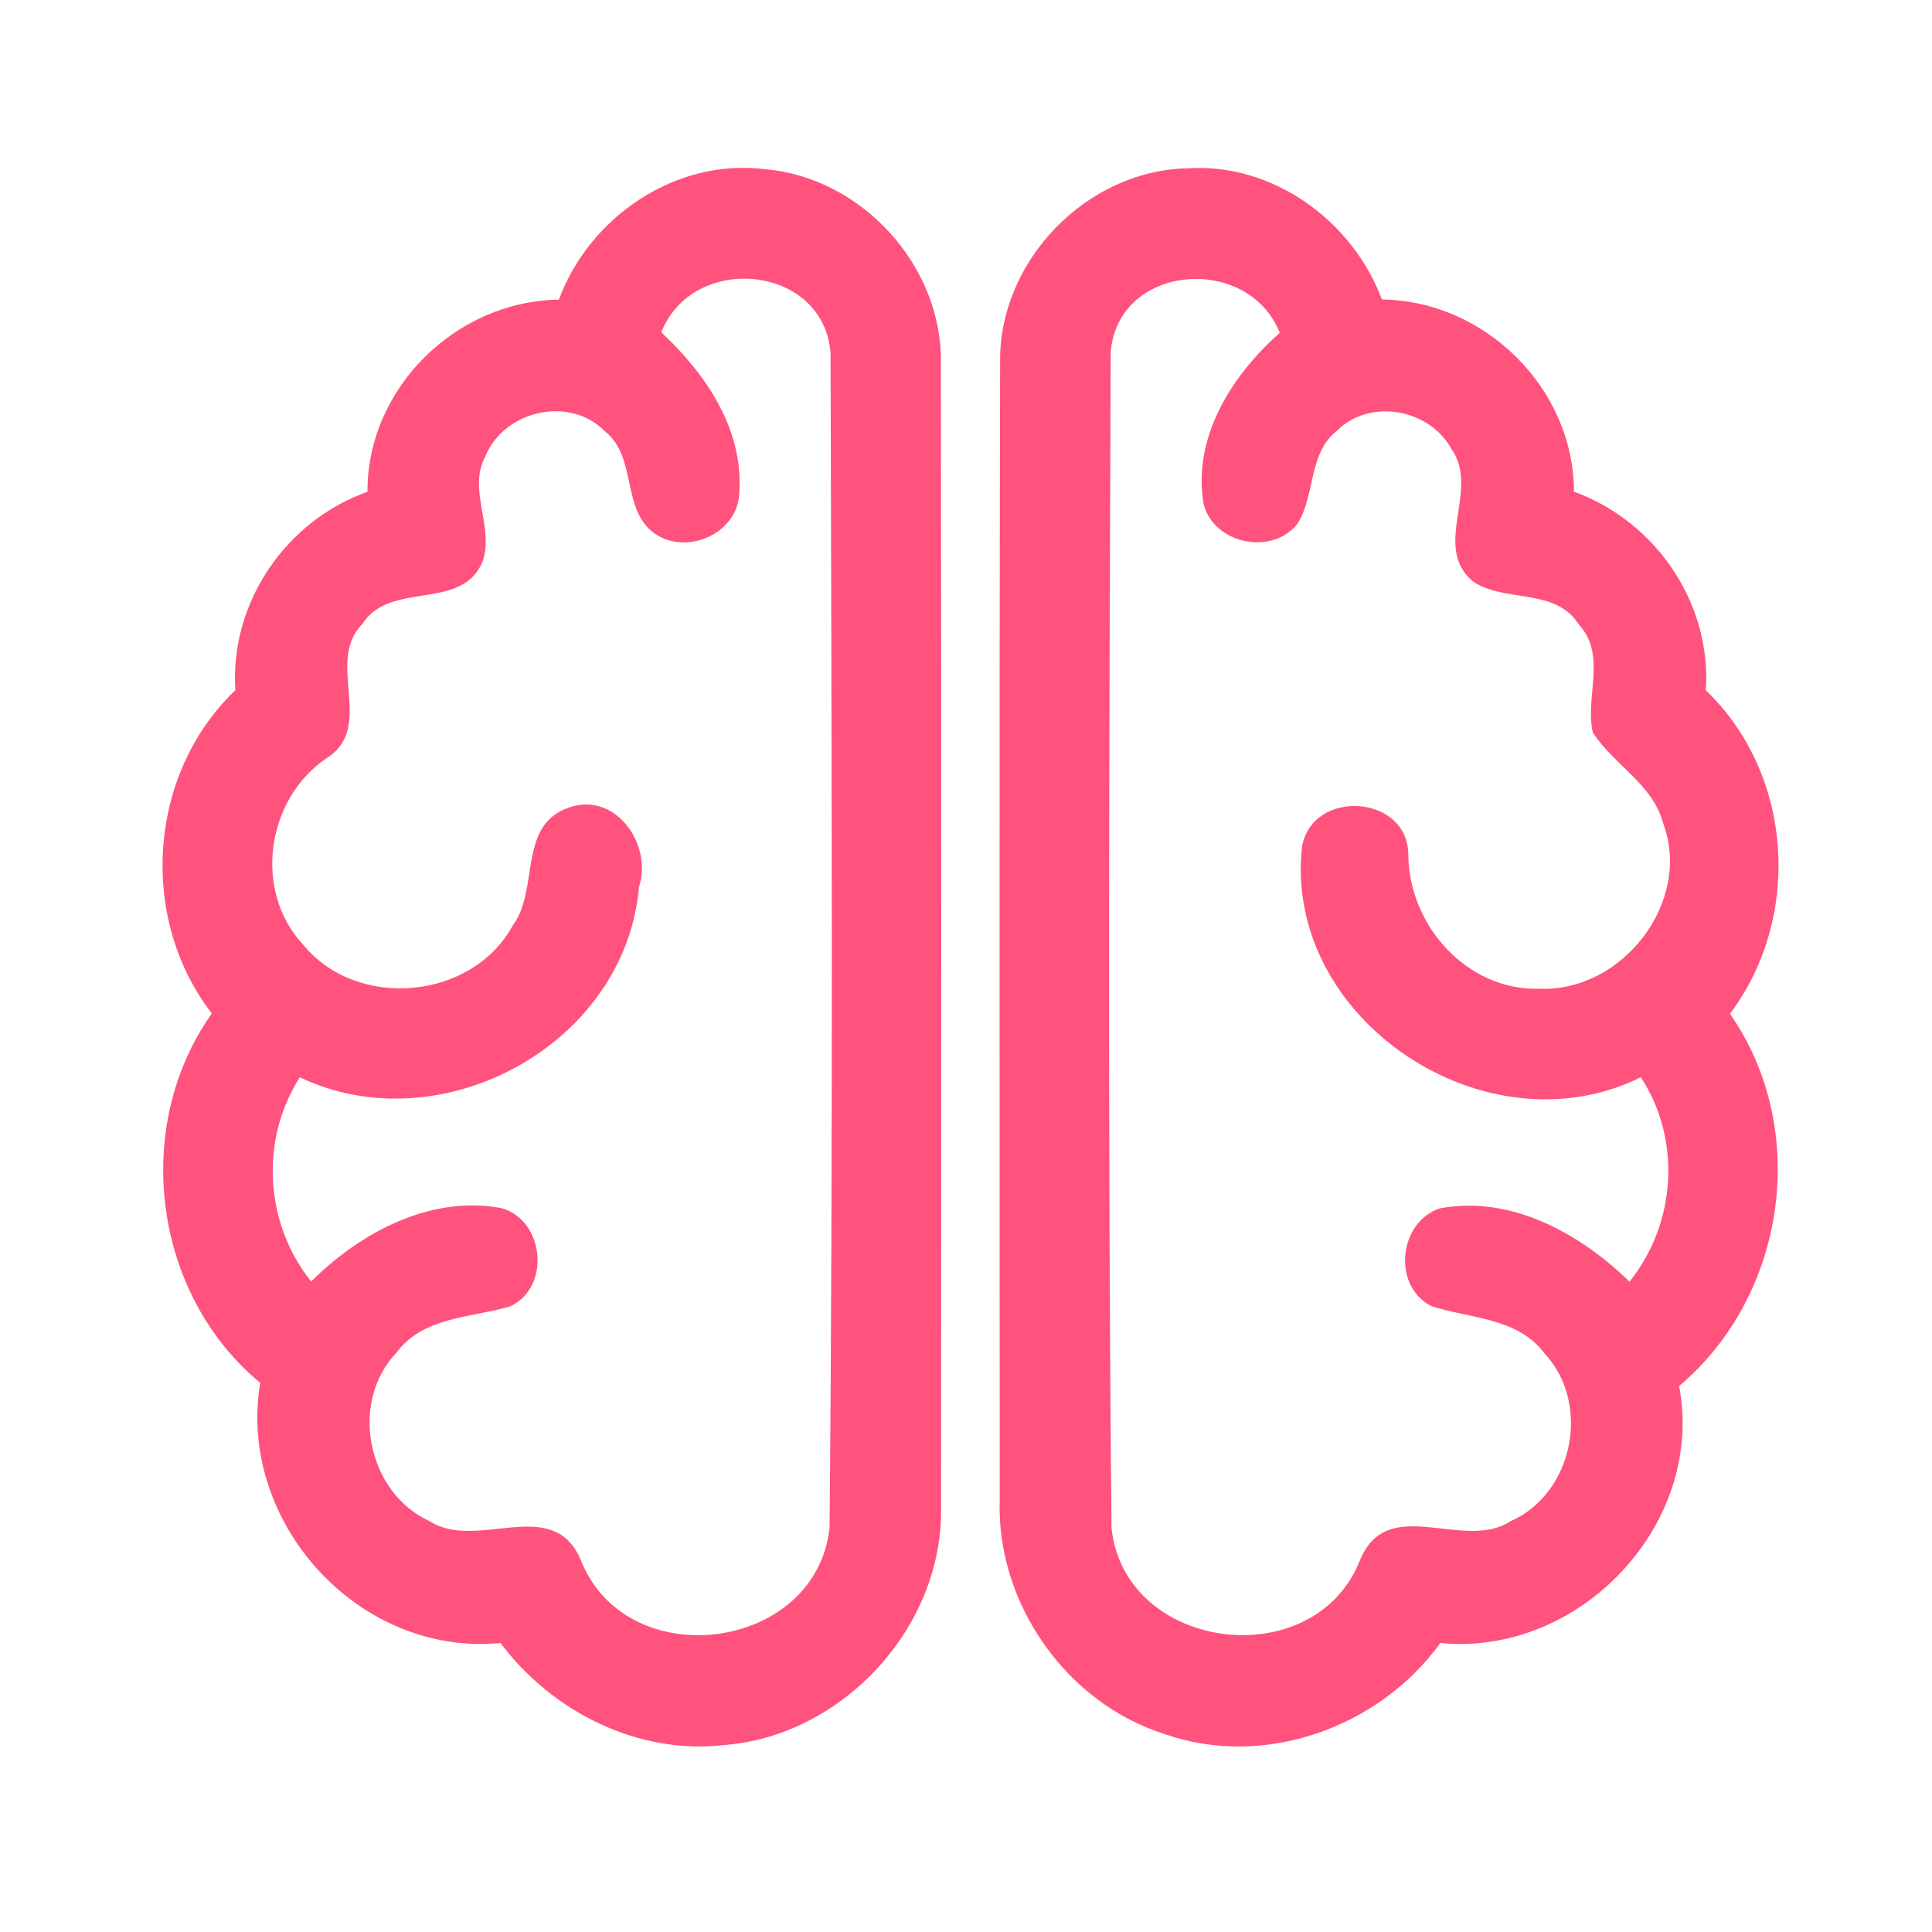 <?xml version="1.0" encoding="UTF-8" ?>
<!DOCTYPE svg PUBLIC "-//W3C//DTD SVG 1.1//EN" "http://www.w3.org/Graphics/SVG/1.1/DTD/svg11.dtd">
<svg width="192pt" height="192pt" viewBox="0 0 192 192" version="1.1" xmlns="http://www.w3.org/2000/svg">
<g id="#ff527dff">
<path fill="#ff527d" opacity="1.00" d=" M 55.54 29.78 C 58.58 21.55 67.18 15.69 76.03 16.82 C 85.59 17.61 93.65 26.39 93.50 36.02 C 93.55 74.00 93.54 112.00 93.52 149.99 C 93.64 161.78 83.72 172.50 71.99 173.42 C 63.37 174.41 54.86 170.11 49.74 163.28 C 35.67 164.65 23.54 151.29 25.86 137.42 C 15.20 128.63 13.06 111.98 21.05 100.72 C 13.73 91.22 14.70 76.90 23.39 68.59 C 22.82 59.92 28.39 51.76 36.52 48.87 C 36.48 38.58 45.32 29.91 55.54 29.78 M 65.72 33.02 C 70.15 37.16 73.95 42.71 73.46 49.07 C 73.28 53.07 68.16 55.26 65.00 52.98 C 61.72 50.57 63.34 45.41 60.12 42.87 C 56.63 39.28 50.10 40.78 48.24 45.34 C 46.43 48.66 49.15 52.42 47.96 55.80 C 45.89 60.82 38.79 57.64 36.02 62.00 C 32.24 65.80 37.40 72.28 32.42 75.37 C 26.46 79.43 25.14 88.54 30.12 93.87 C 35.45 100.42 46.90 99.41 50.95 91.98 C 53.59 88.46 51.48 82.22 56.28 80.35 C 61.01 78.43 64.91 83.81 63.50 88.15 C 62.17 103.79 43.84 113.76 29.80 107.06 C 25.80 113.27 26.31 121.60 30.92 127.35 C 35.83 122.48 42.79 118.73 49.87 120.07 C 54.11 121.30 54.76 127.93 50.71 129.82 C 46.83 130.98 42.08 130.81 39.41 134.42 C 34.66 139.39 36.50 148.37 42.73 151.19 C 47.48 154.23 55.09 148.38 57.79 155.21 C 62.46 166.56 81.13 164.08 82.44 151.82 C 82.81 112.95 82.64 74.03 82.54 35.15 C 81.94 26.28 68.88 25.02 65.72 33.02 Z" />
<path fill="#ff527d" opacity="1.00" d=" M 99.39 35.94 C 99.27 25.93 107.99 16.93 117.99 16.73 C 126.47 16.15 134.41 21.93 137.33 29.76 C 147.56 29.89 156.39 38.56 156.42 48.86 C 164.51 51.80 170.11 59.91 169.52 68.60 C 178.22 76.93 179.12 91.17 171.92 100.75 C 179.93 112.21 177.52 128.78 166.87 137.74 C 169.47 151.52 156.95 164.64 143.14 163.28 C 137.09 171.66 125.67 175.80 115.78 172.34 C 105.97 169.27 99.01 159.32 99.35 149.06 C 99.35 111.35 99.30 73.64 99.39 35.94 M 110.38 34.98 C 110.23 73.93 110.08 112.91 110.46 151.85 C 111.78 164.17 130.57 166.52 135.14 155.09 C 137.85 148.35 145.41 154.25 150.12 151.18 C 156.37 148.42 158.15 139.48 153.49 134.50 C 150.82 130.93 146.12 131.05 142.27 129.81 C 138.33 127.84 138.97 121.43 143.11 120.08 C 150.18 118.77 157.01 122.57 161.94 127.37 C 166.57 121.60 167.14 113.28 163.06 107.05 C 147.72 114.69 127.52 101.35 129.39 84.17 C 130.39 78.30 140.03 78.94 139.96 85.04 C 140.05 92.01 145.82 98.48 152.99 98.26 C 161.20 98.61 168.21 89.64 165.28 81.81 C 164.24 77.90 160.35 76.00 158.29 72.79 C 157.49 69.28 159.71 65.11 156.91 62.07 C 154.56 58.34 149.51 59.96 146.34 57.75 C 142.29 54.28 147.09 48.66 144.27 44.67 C 142.12 40.64 136.14 39.51 132.85 42.82 C 130.00 45.07 130.73 49.18 128.96 52.02 C 126.44 55.30 120.51 54.05 119.59 49.98 C 118.54 43.38 122.43 37.28 127.18 33.08 C 124.05 25.18 111.11 26.18 110.38 34.98 Z" />
</g>
</svg>
